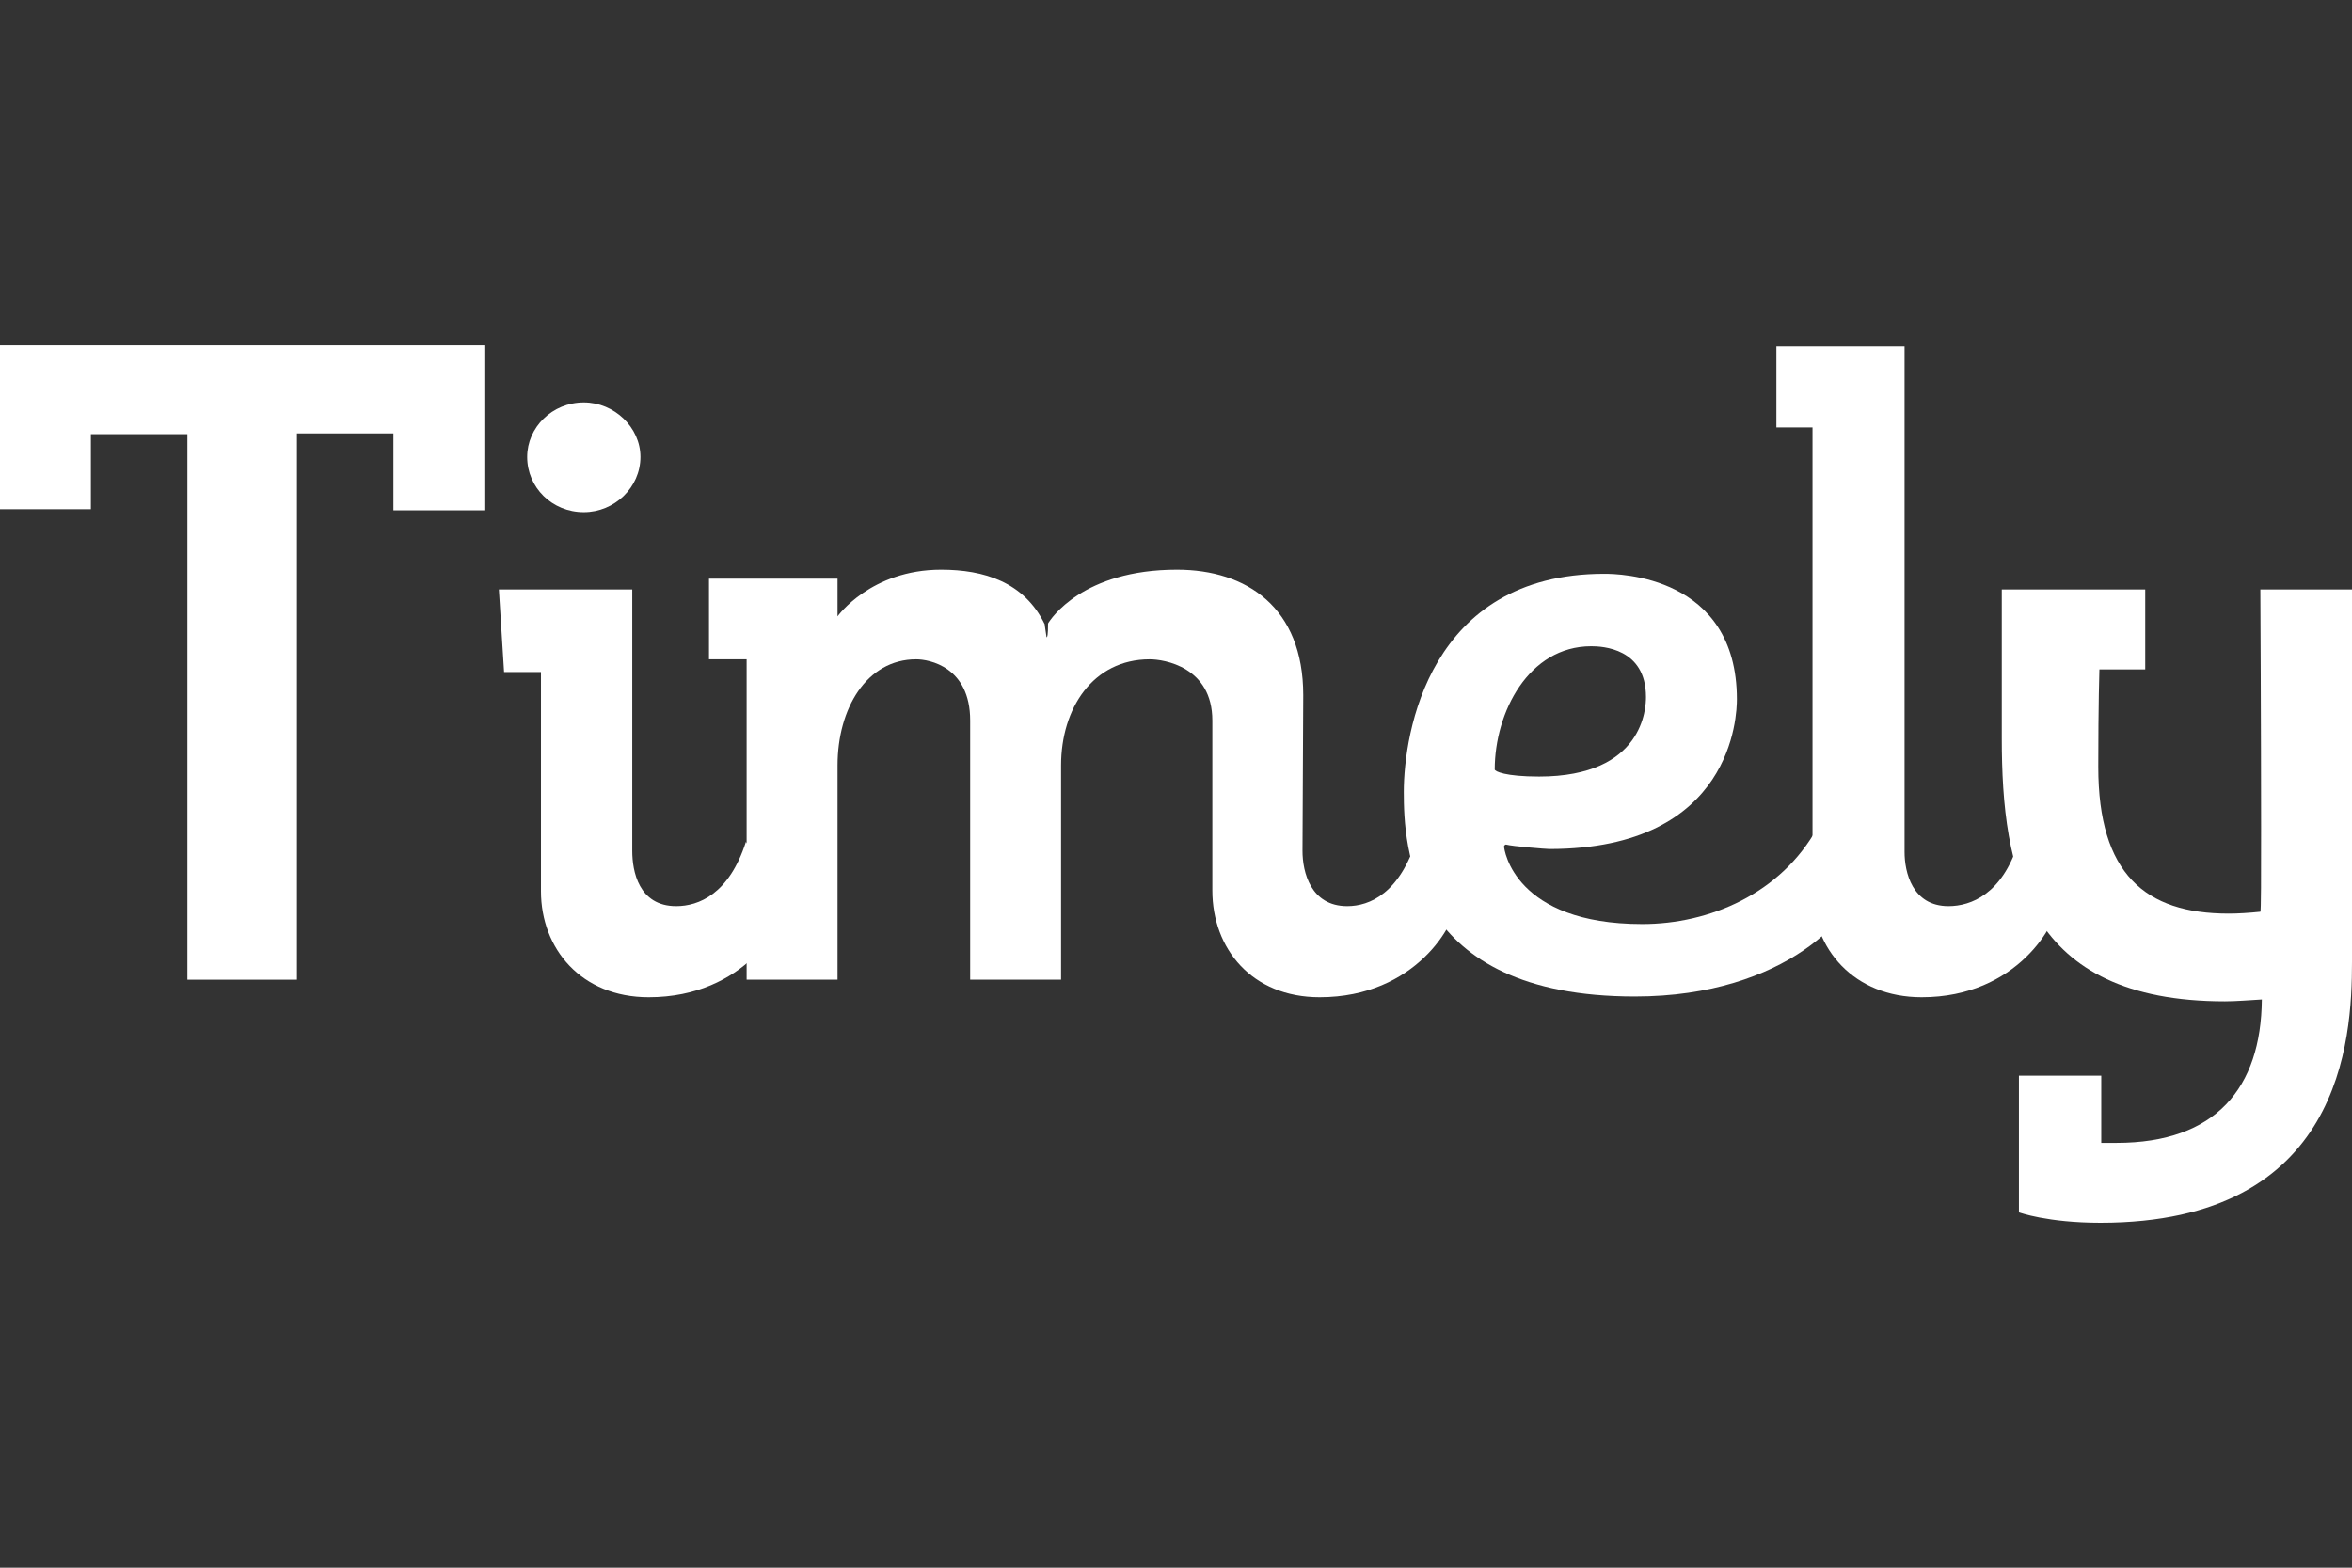 <?xml version="1.0" encoding="UTF-8" standalone="no"?>
<svg width="300px" height="200px" viewBox="0 0 300 200" version="1.1" xmlns="http://www.w3.org/2000/svg" xmlns:xlink="http://www.w3.org/1999/xlink" xmlns:sketch="http://www.bohemiancoding.com/sketch/ns">
    <rect x="0" y="0" width="300" height="200" fill="#333333" stroke="none"/>
    <!-- Generator: Sketch 3.0.3 (7891) - http://www.bohemiancoding.com/sketch -->
    <title>timely</title>
    <desc>Created with Sketch.</desc>
    <defs></defs>
    <g id="Logo-page" stroke="none" stroke-width="1" fill="none" fill-rule="evenodd" sketch:type="MSPage">
        <g id="Artboard-1" sketch:type="MSArtboardGroup" transform="translate(-570, -32)" fill="#FFFFFF">
            <g id="timely" sketch:type="MSLayerGroup" transform="translate(570, 76)">
                <path d="M50.183,11.291 L50.183,21.105 L61.778,21.105 L61.778,0.049 L0,0.049 L0,20.963 L11.594,20.963 L11.594,11.387 L23.902,11.387 L23.902,80.988 L37.876,80.988 L37.876,11.291 L50.183,11.291" id="Fill-1" sketch:type="MSShapeGroup"></path>
                <path d="M80.645,31.204 L63.632,31.204 L64.295,41.732 L69.001,41.732 L69.001,69.697 C69.001,77.034 74.134,83.225 82.736,83.225 C95.043,83.225 100.175,73.747 100.175,71.126 C100.175,70.649 99.842,70.079 99.842,70.079 L95.138,63.408 C92.999,70.079 89.103,71.602 86.251,71.602 C81.452,71.602 80.645,67.124 80.645,64.552 L80.645,31.204 L80.645,31.204 Z M81.689,14.293 C81.689,10.53 78.364,7.336 74.466,7.336 C70.427,7.336 67.242,10.53 67.242,14.293 C67.242,18.199 70.427,21.344 74.466,21.344 C78.364,21.344 81.689,18.199 81.689,14.293 L81.689,14.293 Z" id="Fill-2" sketch:type="MSShapeGroup"></path>
                <path d="M154.636,69.602 C154.636,77.034 159.673,83.225 168.321,83.225 C180.628,83.225 185.761,73.747 185.761,71.08 C185.761,70.603 185.429,69.983 185.429,69.983 L180.723,62.933 C178.586,69.983 174.688,71.602 171.839,71.602 C167.182,71.602 166.135,67.266 166.135,64.552 L166.23,44.687 C166.23,33.491 159.007,28.678 150.12,28.678 C138.098,28.678 134.011,34.968 133.678,35.54 C133.678,37.064 133.583,37.301 133.488,37.301 C133.251,35.778 133.251,35.636 133.251,35.636 C130.638,30.25 125.506,28.678 120.038,28.678 C111.058,28.678 106.829,34.634 106.829,34.634 L106.829,29.823 L90.432,29.823 L90.432,40.114 L95.233,40.114 L95.233,80.988 L106.829,80.988 L106.829,53.643 C106.829,46.401 110.534,40.114 116.854,40.114 C118.519,40.114 123.747,41.066 123.747,47.925 L123.747,80.988 L135.341,80.988 L135.341,53.643 C135.341,46.401 139.381,40.114 146.651,40.114 C148.459,40.114 154.636,41.066 154.636,47.925 L154.636,69.602" id="Fill-3" sketch:type="MSShapeGroup"></path>
                <path d="M208.521,83.131 C228.052,83.131 236.844,72.27 236.844,68.793 C236.844,68.553 236.702,68.361 236.368,67.888 L231.806,61.598 C227.15,70.03 218.026,73.889 209.472,73.889 C193.171,73.889 191.842,64.407 191.842,63.98 C191.842,63.885 191.983,63.743 192.079,63.743 C192.935,63.98 197.258,64.315 197.638,64.315 C221.113,64.315 221.543,47.116 221.543,45.211 C221.543,29.395 206.43,29.204 204.625,29.204 C182.243,29.204 179.057,49.592 179.057,57.025 C179.057,63.885 179.771,83.131 208.521,83.131 L208.521,83.131 Z M209.946,44.924 C209.946,46.21 209.709,55.071 196.309,55.071 C191.983,55.071 190.654,54.405 190.654,54.167 C190.654,46.878 194.977,38.446 202.961,38.446 C204.386,38.446 209.946,38.684 209.946,44.924 L209.946,44.924 Z" id="Fill-4" sketch:type="MSShapeGroup"></path>
                <path d="M242.928,0.191 L226.579,0.191 L226.579,10.53 L231.188,10.53 L231.188,69.744 C231.188,77.034 236.463,83.225 245.113,83.225 C257.326,83.225 262.459,73.747 262.459,71.126 C262.459,70.649 262.124,70.079 262.124,70.079 L257.421,63.552 C255.377,70.079 251.386,71.602 248.534,71.602 C243.877,71.602 242.928,67.22 242.928,64.693 L242.928,0.191" id="Fill-5" sketch:type="MSShapeGroup"></path>
                <path d="M300,31.204 L288.31,31.204 C288.31,31.204 288.406,49.498 288.406,61.647 C288.406,67.743 288.406,72.317 288.31,72.317 C286.931,72.461 285.507,72.556 284.27,72.556 C273.626,72.556 267.637,67.506 267.637,53.834 C267.637,45.733 267.781,41.4 267.781,41.4 L273.626,41.4 L273.626,31.204 L255.33,31.204 L255.33,50.165 C255.33,67.266 258.56,83.749 283.794,83.749 C285.173,83.749 286.836,83.608 288.5,83.512 C288.406,94.803 282.606,101.805 269.967,101.805 L268.018,101.805 L268.018,93.231 L257.516,93.231 L257.516,110.667 C257.516,110.667 261.126,112 267.923,112 C298.717,112 300,88.657 300,78.748 L300,31.204" id="Fill-7" sketch:type="MSShapeGroup"></path>
            </g>
        </g>
    </g>
</svg>